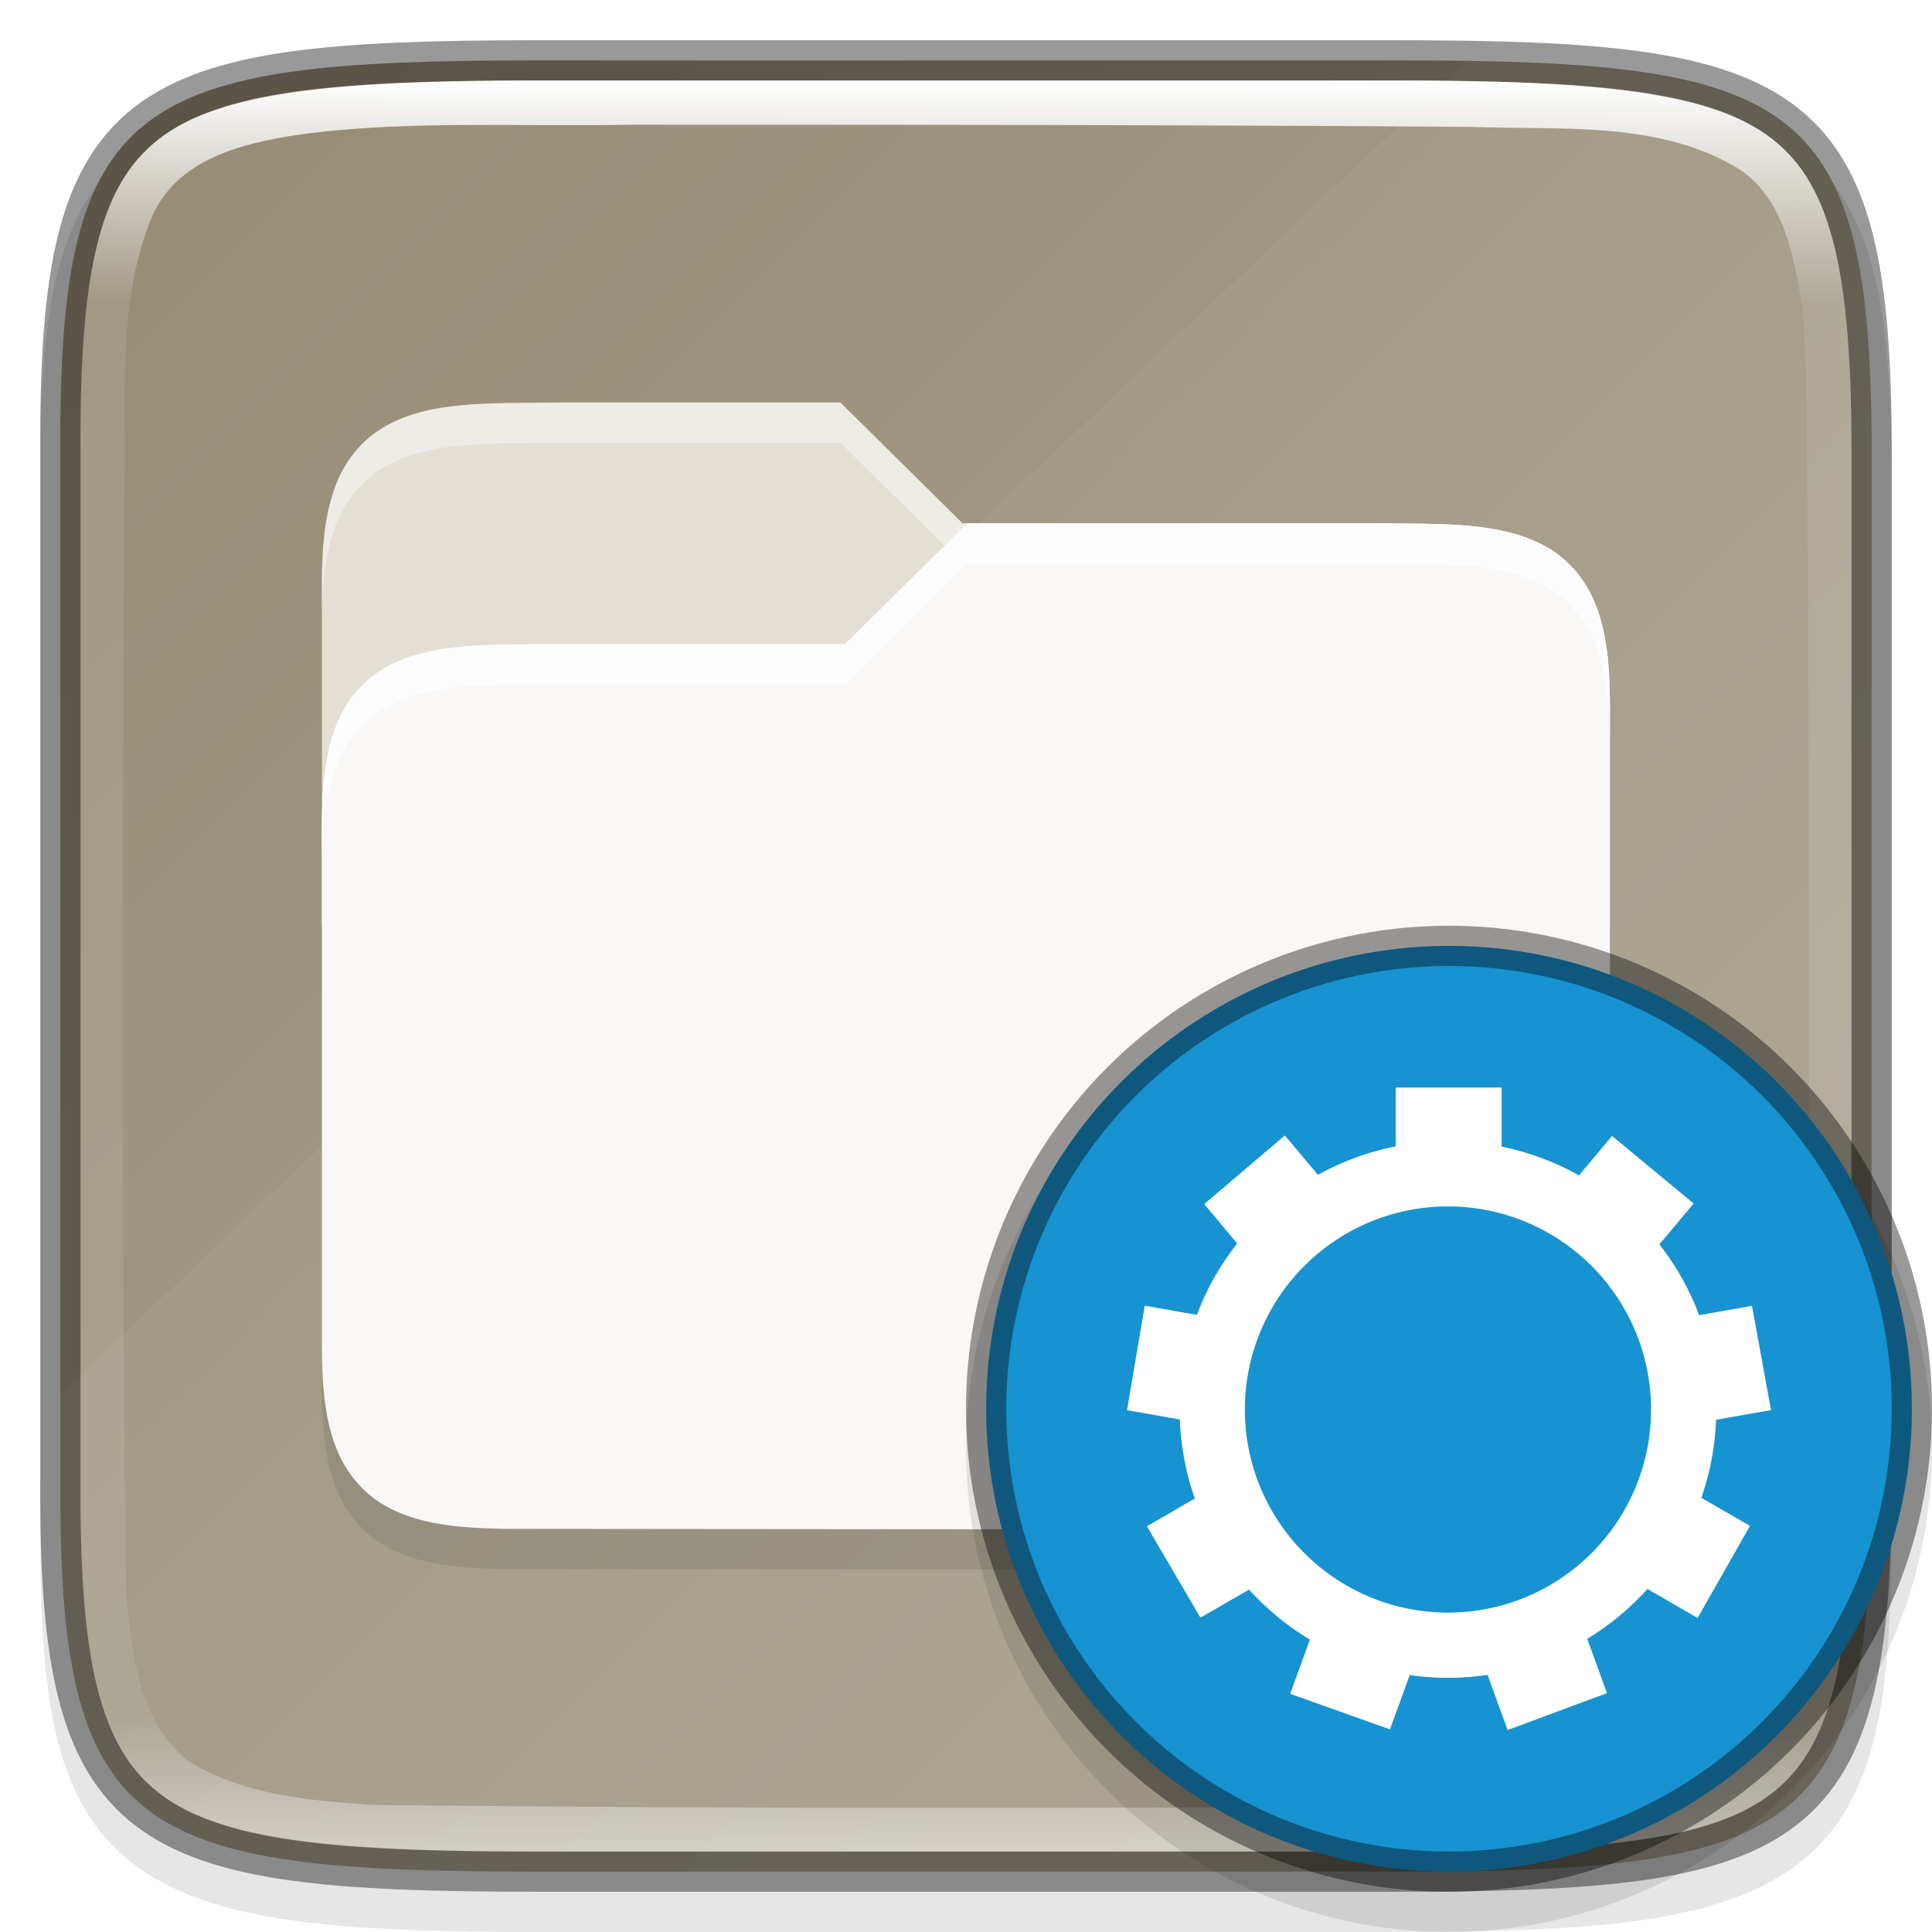<svg width="48" height="48" version="1" xmlns="http://www.w3.org/2000/svg">
 <defs>
  <linearGradient id="linearGradient1686" x1="320" x2="368" y1="108" y2="60" gradientTransform="rotate(90 214 -106)" gradientUnits="userSpaceOnUse">
   <stop stop-color="#948b74" offset="0"/>
   <stop stop-color="#aea795" offset="1"/>
  </linearGradient>
  <filter id="filter987" x="-.048" y="-.055" width="1.097" height="1.111" color-interpolation-filters="sRGB">
   <feGaussianBlur stdDeviation="0.645"/>
  </filter>
  <linearGradient id="linearGradient1686-0" x1="322" x2="366" y1="84" y2="84" gradientTransform="rotate(90 214 -106)" gradientUnits="userSpaceOnUse">
   <stop stop-color="#fff" offset="0"/>
   <stop stop-color="#fff" stop-opacity=".098" offset=".125"/>
   <stop stop-color="#fff" stop-opacity=".098" offset=".925"/>
   <stop stop-color="#fff" stop-opacity=".498" offset="1"/>
  </linearGradient>
  <linearGradient id="linearGradient1214" x1="344" x2="366" y1="94" y2="94" gradientTransform="translate(-343,-106)" gradientUnits="userSpaceOnUse">
   <stop stop-color="#fff" offset="0"/>
   <stop stop-color="#fff" stop-opacity="0" offset="1"/>
  </linearGradient>
 </defs>
 <path d="m13.658 2c-2.622 0-4.687 0.05-6.386 0.287-1.699 0.237-3.089 0.68-4.107 1.524-1.018 0.843-1.556 1.996-1.838 3.406-0.283 1.41-0.338 3.127-0.325 5.308v24.956c-0.013 2.178 0.043 3.894 0.325 5.303 0.283 1.41 0.82 2.563 1.838 3.406 1.018 0.843 2.409 1.287 4.107 1.524 1.699 0.237 3.764 0.287 6.386 0.287h20.686c2.622 0 4.686-0.05 6.381-0.287s3.081-0.682 4.096-1.525c1.015-0.843 1.549-1.996 1.834-3.405 0.285-1.409 0.346-3.123 0.346-5.303v-24.962c0-2.18-0.061-3.894-0.346-5.303-0.285-1.409-0.819-2.561-1.834-3.405-1.015-0.843-2.401-1.289-4.096-1.525-1.695-0.237-3.759-0.287-6.381-0.287z" color="#000000" color-rendering="auto" dominant-baseline="auto" image-rendering="auto" opacity=".1" shape-rendering="auto" solid-color="#000000" style="font-feature-settings:normal;font-variant-alternates:normal;font-variant-caps:normal;font-variant-ligatures:normal;font-variant-numeric:normal;font-variant-position:normal;isolation:auto;mix-blend-mode:normal;shape-padding:0;text-decoration-color:#000000;text-decoration-line:none;text-decoration-style:solid;text-indent:0;text-orientation:mixed;text-transform:none;white-space:normal"/>
 <path d="m13.335 1.5c-10.011 0-11.887 0.906-11.834 9.748v25.504c-0.053 8.842 1.823 9.748 11.834 9.748h21.331c10.009 0 11.834-0.906 11.834-9.748v-25.504c0-8.842-1.825-9.748-11.834-9.748z" color="#000000" fill="url(#linearGradient1686)"/>
 <path d="m36.442 1.529-34.941 33.102v2.121c0 8.842 1.825 9.748 11.834 9.748h21.33c10.011 0 11.887-0.906 11.834-9.748v-25.504c0.049-8.262-1.675-9.579-10.057-9.719z" enable-background="new" fill="#fff" opacity=".05"/>
 <path d="m13.989 11c-1.887 0.022-3.269-0.043-4.398 0.58-0.565 0.312-1.011 0.836-1.258 1.494-0.247 0.658-0.336 1.439-0.336 2.426v19c0 0.986 0.089 1.768 0.336 2.426 0.247 0.658 0.693 1.185 1.258 1.496 0.808 0.446 1.748 0.538 2.906 0.562l18.502 0.016h3.008c1.887-0.022 3.267 0.045 4.396-0.578 0.565-0.312 1.011-0.838 1.258-1.496 0.247-0.658 0.336-1.439 0.336-2.426v-16c0-0.986-0.089-1.768-0.336-2.426-0.185-0.493-0.482-0.912-0.857-1.223-0.125-0.103-0.259-0.196-0.4-0.273-0.282-0.156-0.581-0.268-0.898-0.35-0.953-0.245-2.083-0.212-3.498-0.229h-10.096l-3.033-3h-6.885z" color="#000000" color-rendering="auto" filter="url(#filter987)" image-rendering="auto" opacity=".3" shape-rendering="auto" solid-color="#000000" style="isolation:auto;mix-blend-mode:normal;shape-padding:0;text-decoration-color:#000000;text-decoration-line:none;text-decoration-style:solid;text-indent:0;text-transform:none;white-space:normal"/>
 <path d="m13.989 10c-1.887 0.022-3.268-0.043-4.397 0.58-0.565 0.312-1.011 0.838-1.258 1.496-0.247 0.658-0.336 1.438-0.336 2.425v8.5h32.001v-5.5c0-0.986-0.089-1.767-0.336-2.425-0.247-0.658-0.694-1.185-1.258-1.496-1.129-0.623-2.51-0.557-4.397-0.579h-10.096l-3.032-3h-6.885z" color="#000000" color-rendering="auto" fill="#e3dfd5" image-rendering="auto" shape-rendering="auto" solid-color="#000000" style="isolation:auto;mix-blend-mode:normal;shape-padding:0;text-decoration-color:#000000;text-decoration-line:none;text-decoration-style:solid;text-indent:0;text-transform:none;white-space:normal"/>
 <path d="m34.006 13c1.887 0.022 3.268-0.044 4.397 0.579 0.565 0.312 1.011 0.838 1.258 1.496s0.336 1.439 0.336 2.425v16.001c0 0.986-0.089 1.766-0.336 2.424-0.247 0.658-0.694 1.186-1.258 1.497-1.129 0.623-2.51 0.556-4.397 0.578h-3.007l-18.502-0.016c-1.158-0.025-2.098-0.116-2.905-0.562-0.565-0.312-1.011-0.839-1.258-1.497-0.247-0.658-0.336-1.438-0.336-2.424v-13.001c0-0.986 0.089-1.767 0.336-2.425 0.247-0.658 0.694-1.185 1.258-1.496 1.129-0.623 2.51-0.557 4.397-0.579h7.012l3.032-3h9.973z" color="#000000" color-rendering="auto" fill="#faf8f6" image-rendering="auto" shape-rendering="auto" solid-color="#000000" style="isolation:auto;mix-blend-mode:normal;shape-padding:0;text-decoration-color:#000000;text-decoration-line:none;text-decoration-style:solid;text-indent:0;text-transform:none;white-space:normal"/>
 <path d="m13.989 10c-1.887 0.022-3.269-0.043-4.398 0.58-0.565 0.312-1.011 0.836-1.258 1.494-0.247 0.658-0.336 1.439-0.336 2.426v1c0-0.986 0.089-1.768 0.336-2.426 0.247-0.658 0.693-1.183 1.258-1.494 1.129-0.623 2.511-0.558 4.398-0.58h6.889l2.588 2.561 0.566-0.561h-0.121l-3.033-3h-6.885z" color="#000000" color-rendering="auto" fill="#fff" image-rendering="auto" opacity=".4" shape-rendering="auto" solid-color="#000000" style="isolation:auto;mix-blend-mode:normal;shape-padding:0;text-decoration-color:#000000;text-decoration-line:none;text-decoration-style:solid;text-indent:0;text-transform:none;white-space:normal"/>
 <path d="m24.032 13-3.031 3h-7.012c-1.887 0.022-3.269-0.045-4.398 0.578-0.565 0.312-1.011 0.838-1.258 1.496-0.247 0.658-0.336 1.439-0.336 2.426v1c0-0.986 0.089-1.768 0.336-2.426 0.247-0.658 0.693-1.185 1.258-1.496 1.129-0.623 2.511-0.556 4.398-0.578h7.012l3.031-3h9.975c1.887 0.022 3.267-0.043 4.396 0.58 0.565 0.312 1.011 0.836 1.258 1.494s0.336 1.439 0.336 2.426v-1c0-0.986-0.089-1.768-0.336-2.426-0.247-0.658-0.693-1.183-1.258-1.494-1.129-0.623-2.509-0.558-4.397-0.58h-6e-3z" color="#000000" color-rendering="auto" fill="#fdfdfd" image-rendering="auto" shape-rendering="auto" solid-color="#000000" style="isolation:auto;mix-blend-mode:normal;shape-padding:0;text-decoration-color:#000000;text-decoration-line:none;text-decoration-style:solid;text-indent:0;text-transform:none;white-space:normal"/>
 <path d="m13.335 1.5c-10.011 0-11.887 0.906-11.834 9.748v25.504c-0.053 8.842 1.823 9.748 11.834 9.748h21.331c10.009 0 11.834-0.906 11.834-9.748v-25.504c0-8.842-1.825-9.748-11.834-9.748z" color="#000000" fill="none" opacity=".4" stroke="#000"/>
 <path d="m13.336 2c-4.99 0-7.87 0.276-9.385 1.453-0.757 0.588-1.238 1.403-1.545 2.66-0.307 1.257-0.417 2.94-0.404 5.133v25.508c-0.013 2.193 0.097 3.876 0.404 5.133 0.307 1.257 0.788 2.072 1.545 2.66 1.514 1.177 4.394 1.453 9.385 1.453h21.33c4.989 0 7.855-0.277 9.363-1.453 0.754-0.588 1.233-1.405 1.543-2.662 0.31-1.258 0.428-2.939 0.428-5.133v-25.504c0-2.193-0.118-3.875-0.428-5.133-0.31-1.258-0.789-2.074-1.543-2.662-1.508-1.177-4.374-1.453-9.363-1.453zm2.402 1.098c6.947 8.3e-4 13.911 0.003 20.85 0.055 2.143 0.083 4.464-0.148 6.424 0.932 1.296 0.695 1.549 2.25 1.77 3.564 0.176 2.203 0.091 4.442 0.139 6.67 0.023 8.479 0.077 16.969-0.08 25.447-0.162 1.483-0.381 3.306-1.799 4.143-1.605 0.829-3.475 0.906-5.248 0.953-9.5 0.068-19.024 0.084-28.523-0.018-1.578-0.114-3.271-0.24-4.633-1.121-1.23-0.995-1.361-2.727-1.504-4.193-0.127-8.999-0.084-18.004-0.053-27.008 0.1-2.381-0.245-4.9 0.705-7.16 0.672-1.51 2.466-1.86 3.939-2.057 2.662-0.317 5.342-0.147 8.014-0.207z" color="#000000" fill="url(#linearGradient1686-0)"/>
 <ellipse cx="29.5" cy="28.497" rx="1.5" ry="1.503" enable-background="new" fill="#fff"/>
 <circle transform="scale(-1,1)" cx="-36" cy="36" r="12" opacity=".1"/>
 <circle cx="36" cy="35" r="11.5" fill="#1793d1" stroke="#000" stroke-dashoffset="1" stroke-linecap="round" stroke-linejoin="round" stroke-opacity=".4"/>
 <rect transform="rotate(-90)" x="-43" y="28" width="16" height="16" color="#000000" fill="none"/>
 <circle transform="rotate(90)" cx="35" cy="-36" r="10.5" fill="none" opacity=".3" stroke="url(#linearGradient1214)" stroke-dashoffset="1" stroke-linecap="round" stroke-linejoin="round" stroke-opacity=".4"/>
 <path d="m37.308 27.019-2.632 1.86e-4v1.746c0.868-0.178 1.764-0.177 2.632 0.005v-1.751zm-5.386 1.191-2.005 1.705 0.988 1.178c0.549-0.696 1.236-1.271 2.017-1.691zm8.129 0.013-0.993 1.183c0.057 0.029 0.114 0.059 0.171 0.09 0.711 0.413 1.337 0.957 1.845 1.603l1.005-1.198zm-11.61 4.217-0.441 2.595 1.515 0.267c-0.027-0.887 0.128-1.769 0.455-2.593zm15.086 0.003-1.523 0.269c0.33 0.823 0.488 1.705 0.464 2.591l1.533-0.27zm-13.682 4.695-1.351 0.781h-4.5e-4l1.331 2.271 1.338-0.772c-0.59-0.662-1.038-1.438-1.317-2.279zm12.301 0.003c-0.136 0.422-0.315 0.829-0.535 1.215-0.221 0.382-0.48 0.74-0.774 1.069l1.339 0.773 1.302-2.288zm-9.557 3.472-0.535 1.469 2.479 0.884 0.526-1.445c-0.811-0.119-1.593-0.39-2.303-0.8-0.056-0.035-0.112-0.071-0.167-0.108zm6.813 0.015c-0.754 0.465-1.597 0.771-2.475 0.898l0.53 1.456 2.468-0.917z" color="#000000" fill="#fff"/>
 <path d="m35.974 28.745a6.274 6.274 0 0 0-6.274 6.274 6.274 6.274 0 0 0 6.274 6.274 6.274 6.274 0 0 0 6.274-6.274 6.274 6.274 0 0 0-6.274-6.274zm0 0.836a5.438 5.438 0 0 1 5.438 5.438 5.438 5.438 0 0 1-5.438 5.438 5.438 5.438 0 0 1-5.438-5.438 5.438 5.438 0 0 1 5.438-5.438z" enable-background="new" fill="#fff" stroke="#fff" stroke-linecap="round" stroke-linejoin="round" stroke-width=".784"/>
</svg>
